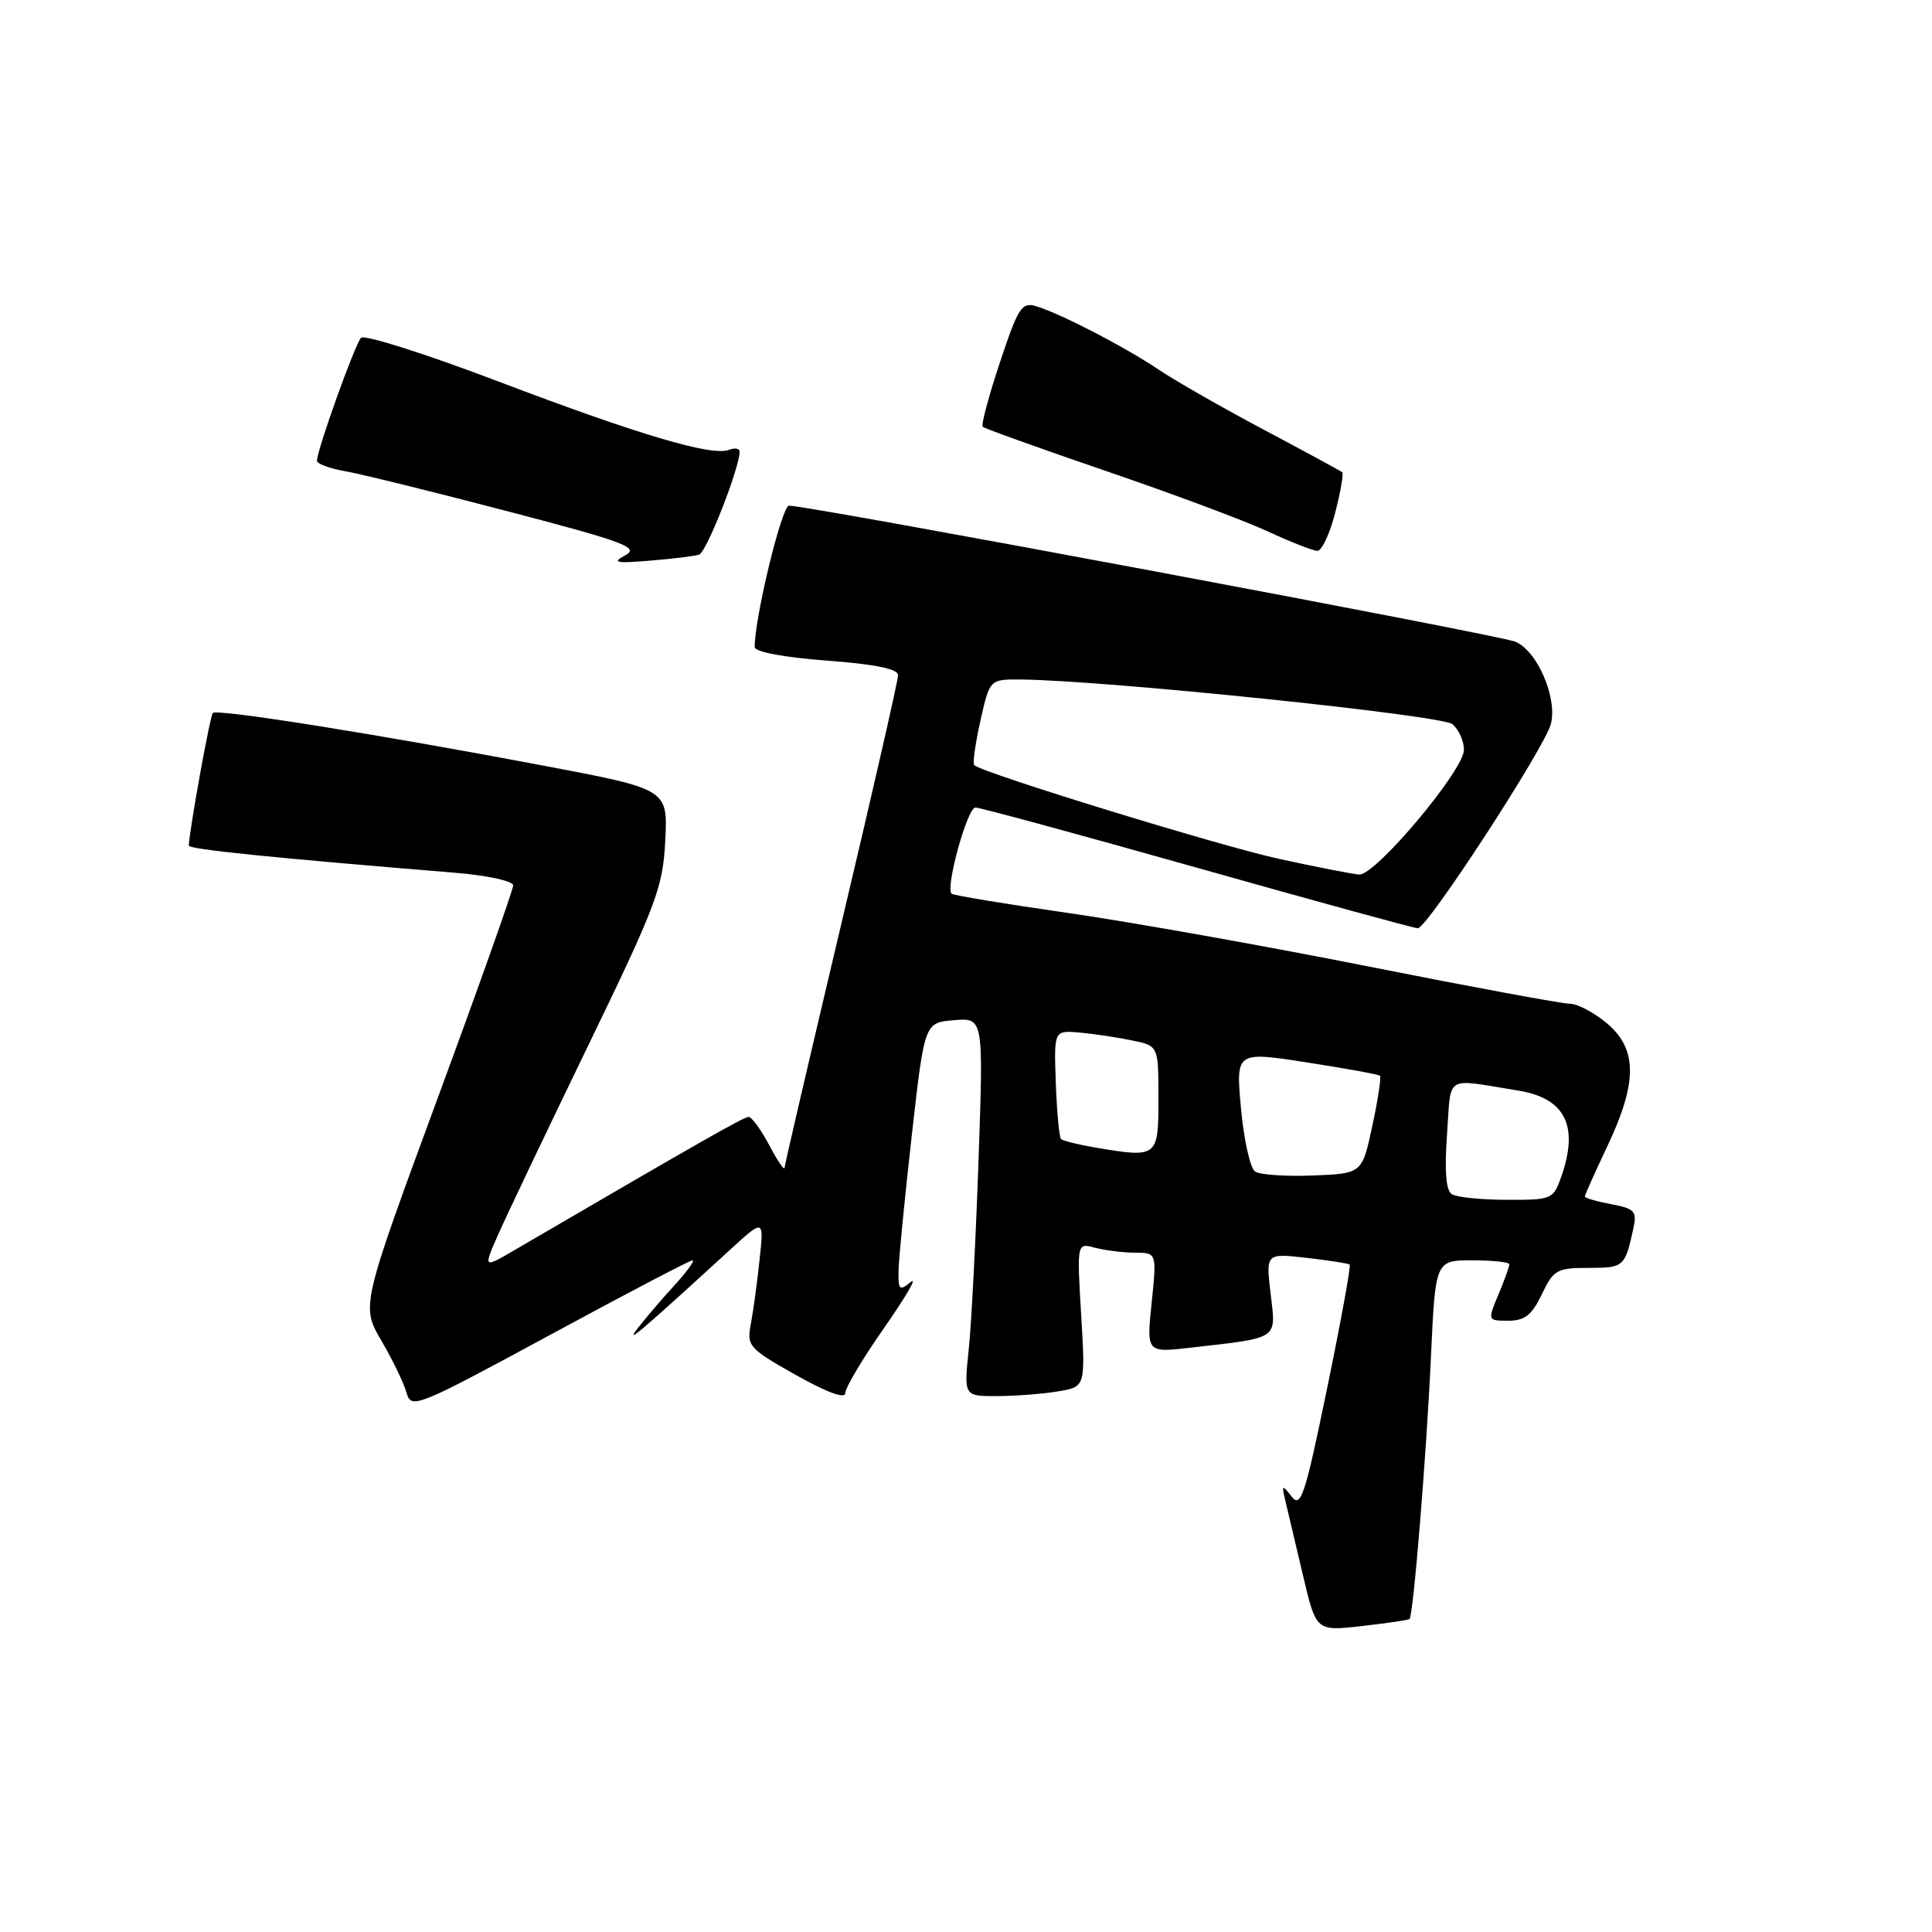 <?xml version="1.0" encoding="UTF-8" standalone="no"?>
<!DOCTYPE svg PUBLIC "-//W3C//DTD SVG 1.1//EN" "http://www.w3.org/Graphics/SVG/1.1/DTD/svg11.dtd" >
<svg xmlns="http://www.w3.org/2000/svg" xmlns:xlink="http://www.w3.org/1999/xlink" version="1.1" viewBox="0 0 256 256">
 <g >
 <path fill="currentColor"
d=" M 186.77 214.53 C 187.27 214.09 189.02 192.67 189.61 179.75 C 190.20 167.00 190.20 167.00 195.10 167.00 C 197.80 167.00 200.00 167.24 200.00 167.53 C 200.00 167.82 199.35 169.62 198.55 171.53 C 197.10 175.00 197.10 175.00 199.87 175.00 C 202.04 175.00 202.99 174.25 204.30 171.50 C 205.84 168.26 206.30 168.00 210.52 168.00 C 215.16 168.00 215.32 167.86 216.41 162.86 C 216.93 160.48 216.64 160.16 213.49 159.56 C 211.57 159.20 210.00 158.75 210.00 158.54 C 210.00 158.34 211.35 155.33 213.00 151.84 C 216.99 143.41 216.97 138.99 212.92 135.59 C 211.23 134.17 209.02 133.00 208.01 133.00 C 207.00 133.00 194.94 130.77 181.21 128.04 C 167.47 125.31 149.55 122.12 141.37 120.95 C 133.19 119.78 126.32 118.64 126.09 118.42 C 125.25 117.59 128.18 107.00 129.25 107.00 C 129.85 107.00 143.10 110.60 158.68 115.00 C 174.27 119.40 187.40 123.00 187.87 123.00 C 189.12 123.00 204.78 98.95 205.51 95.89 C 206.36 92.40 203.69 86.25 200.80 85.03 C 198.69 84.14 107.20 67.00 104.55 67.00 C 103.59 67.00 100.00 81.80 100.00 85.74 C 100.00 86.38 103.86 87.10 109.50 87.53 C 115.97 88.01 119.00 88.63 119.00 89.47 C 119.00 90.15 115.62 104.94 111.50 122.33 C 107.38 139.73 103.98 154.31 103.96 154.73 C 103.93 155.16 103.02 153.81 101.93 151.75 C 100.84 149.69 99.61 148.00 99.20 148.00 C 98.56 148.00 93.04 151.14 68.27 165.59 C 64.05 168.06 64.05 168.06 65.92 163.78 C 66.95 161.43 72.29 150.20 77.80 138.83 C 87.00 119.83 87.84 117.62 88.15 111.37 C 88.50 104.57 88.50 104.57 72.00 101.45 C 50.01 97.28 28.77 93.90 28.20 94.47 C 27.83 94.84 25.10 109.94 25.02 112.05 C 25.00 112.53 36.24 113.68 60.25 115.64 C 64.55 115.99 68.00 116.74 68.00 117.32 C 68.00 117.89 63.47 130.67 57.92 145.71 C 47.85 173.06 47.85 173.06 50.55 177.67 C 52.03 180.20 53.53 183.30 53.87 184.55 C 54.48 186.75 55.17 186.47 72.82 176.92 C 82.89 171.46 91.42 167.00 91.76 167.00 C 92.11 167.00 91.05 168.46 89.42 170.25 C 87.78 172.04 85.57 174.62 84.50 176.00 C 82.72 178.30 84.77 176.56 96.86 165.49 C 101.23 161.50 101.23 161.50 100.64 167.00 C 100.32 170.03 99.79 173.85 99.48 175.50 C 98.93 178.34 99.25 178.70 105.45 182.19 C 109.53 184.49 112.00 185.40 112.00 184.60 C 112.00 183.89 114.33 179.98 117.18 175.91 C 120.03 171.83 121.61 169.12 120.68 169.87 C 119.18 171.10 119.01 170.94 119.06 168.37 C 119.09 166.79 119.88 158.75 120.81 150.50 C 122.50 135.50 122.50 135.50 126.41 135.18 C 130.32 134.86 130.32 134.86 129.66 153.75 C 129.30 164.14 128.72 175.42 128.36 178.82 C 127.72 185.00 127.72 185.00 132.11 184.99 C 134.52 184.98 138.15 184.71 140.16 184.37 C 143.83 183.77 143.83 183.77 143.26 174.23 C 142.69 164.68 142.69 164.68 145.09 165.33 C 146.42 165.68 148.80 165.98 150.39 165.99 C 153.28 166.00 153.28 166.00 152.60 172.62 C 151.92 179.24 151.92 179.24 157.71 178.58 C 169.61 177.22 169.08 177.57 168.37 171.45 C 167.73 166.06 167.73 166.06 173.12 166.67 C 176.08 167.01 178.65 167.41 178.84 167.56 C 179.02 167.72 177.68 175.10 175.85 183.96 C 172.91 198.24 172.37 199.88 171.14 198.29 C 169.87 196.65 169.80 196.71 170.35 199.00 C 170.68 200.38 171.72 204.80 172.67 208.82 C 174.40 216.15 174.40 216.15 180.45 215.46 C 183.78 215.08 186.62 214.67 186.77 214.53 Z  M 92.63 73.50 C 93.61 73.20 98.00 62.02 98.00 59.84 C 98.00 59.41 97.36 59.31 96.58 59.61 C 94.30 60.48 84.69 57.63 66.04 50.55 C 56.48 46.91 48.29 44.31 47.84 44.76 C 47.05 45.55 42.00 59.64 42.00 61.06 C 42.00 61.46 43.69 62.08 45.75 62.44 C 47.81 62.80 57.50 65.19 67.27 67.75 C 82.75 71.80 84.77 72.55 82.87 73.57 C 81.04 74.55 81.55 74.67 86.10 74.29 C 89.07 74.05 92.01 73.69 92.63 73.50 Z  M 176.92 67.94 C 177.63 65.16 178.05 62.74 177.86 62.58 C 177.66 62.41 173.00 59.88 167.50 56.96 C 162.00 54.04 155.70 50.44 153.50 48.96 C 149.04 45.96 140.65 41.61 137.34 40.59 C 135.39 39.99 134.94 40.67 132.49 48.03 C 131.01 52.48 129.98 56.32 130.22 56.55 C 130.45 56.78 137.81 59.42 146.57 62.42 C 155.33 65.41 164.97 69.01 168.00 70.42 C 171.03 71.83 173.98 72.98 174.56 72.99 C 175.14 73.00 176.21 70.72 176.92 67.94 Z  M 192.36 158.23 C 191.60 157.74 191.39 155.12 191.74 150.30 C 192.32 142.24 191.23 142.91 201.18 144.51 C 207.38 145.51 209.23 149.17 206.90 155.85 C 205.83 158.93 205.66 159.00 199.65 158.98 C 196.27 158.98 192.99 158.64 192.36 158.23 Z  M 166.31 155.24 C 165.66 154.81 164.82 151.05 164.44 146.89 C 163.75 139.32 163.75 139.32 173.13 140.77 C 178.28 141.57 182.66 142.36 182.85 142.54 C 183.04 142.72 182.59 145.71 181.84 149.18 C 180.49 155.50 180.49 155.50 173.99 155.76 C 170.42 155.90 166.97 155.67 166.31 155.24 Z  M 145.27 152.08 C 142.94 151.69 140.84 151.17 140.60 150.93 C 140.35 150.69 140.04 147.35 139.90 143.50 C 139.65 136.52 139.65 136.52 143.07 136.82 C 144.96 136.99 148.07 137.46 150.00 137.86 C 153.50 138.58 153.50 138.58 153.50 145.54 C 153.50 153.36 153.40 153.44 145.27 152.08 Z  M 169.50 113.81 C 161.71 112.12 130.25 102.44 129.09 101.39 C 128.86 101.18 129.23 98.53 129.91 95.51 C 131.14 90.00 131.14 90.00 135.32 90.04 C 146.39 90.14 191.00 94.76 192.44 95.95 C 193.30 96.66 193.99 98.20 193.98 99.37 C 193.96 102.08 182.23 116.04 180.10 115.88 C 179.22 115.82 174.45 114.89 169.50 113.81 Z "/>
</g>
</svg>